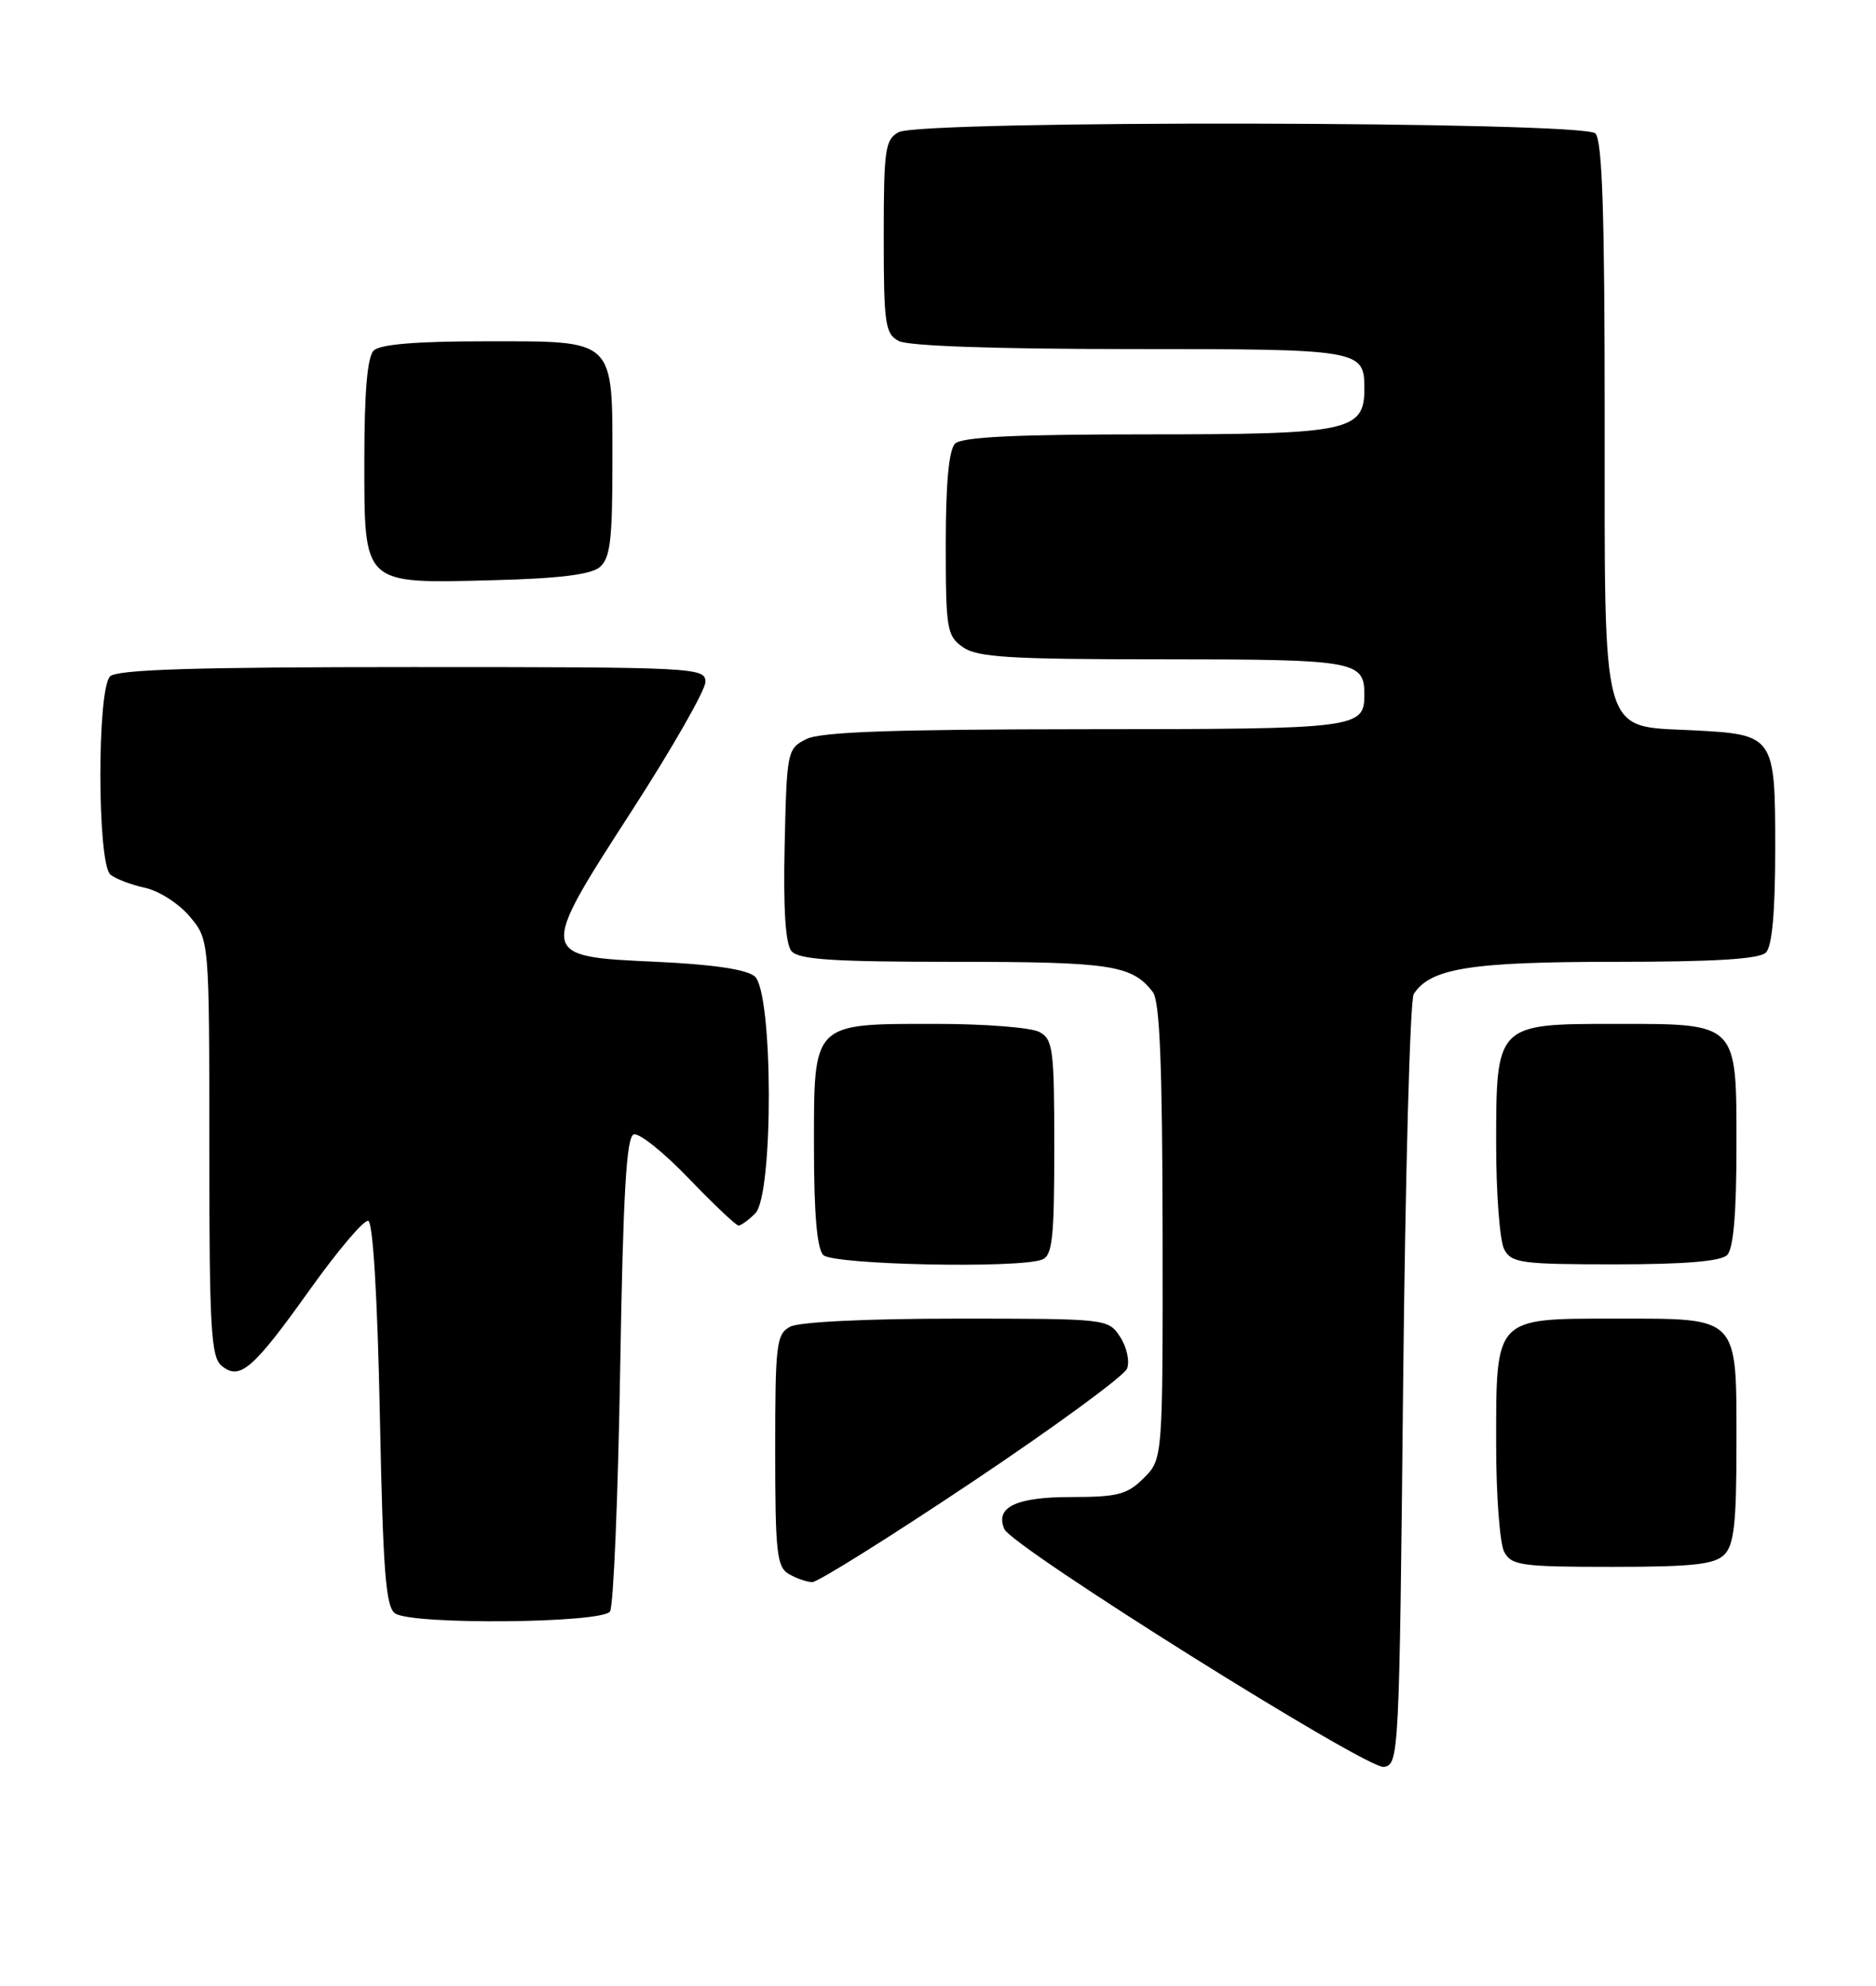 <?xml version="1.0" encoding="UTF-8" standalone="no"?>
<!DOCTYPE svg PUBLIC "-//W3C//DTD SVG 1.1//EN" "http://www.w3.org/Graphics/SVG/1.1/DTD/svg11.dtd" >
<svg xmlns="http://www.w3.org/2000/svg" xmlns:xlink="http://www.w3.org/1999/xlink" version="1.1" viewBox="0 0 242 256">
 <g >
 <path fill="currentColor"
d=" M 181.00 178.50 C 181.28 151.55 181.89 128.89 182.37 128.15 C 184.51 124.83 189.68 124.00 208.27 124.00 C 221.19 124.00 226.95 123.65 227.80 122.80 C 228.60 122.00 229.00 117.56 229.00 109.42 C 229.00 94.82 228.91 94.69 218.35 94.15 C 206.40 93.55 207.00 95.69 207.00 53.57 C 207.00 27.55 206.69 18.09 205.80 17.20 C 204.22 15.62 118.86 15.47 115.93 17.04 C 114.18 17.97 114.00 19.23 114.00 30.50 C 114.00 41.77 114.18 43.03 115.93 43.96 C 117.13 44.61 128.44 45.00 145.73 45.00 C 175.64 45.00 176.00 45.06 176.00 50.14 C 176.00 55.58 174.01 56.00 147.98 56.00 C 130.97 56.00 124.07 56.33 123.20 57.20 C 122.40 58.00 122.00 62.34 122.00 70.14 C 122.00 81.14 122.14 81.98 124.22 83.44 C 126.08 84.75 130.30 85.00 150.02 85.00 C 174.78 85.00 176.00 85.21 176.00 89.50 C 176.00 93.91 175.32 94.00 140.05 94.01 C 115.04 94.03 105.86 94.35 104.00 95.29 C 101.56 96.52 101.49 96.86 101.22 108.89 C 101.03 117.12 101.32 121.68 102.09 122.61 C 103.01 123.71 107.38 124.00 123.19 124.00 C 143.34 124.00 146.03 124.41 148.72 127.91 C 149.61 129.08 149.94 137.34 149.97 158.80 C 150.00 188.09 150.00 188.09 147.55 190.55 C 145.41 192.68 144.18 193.00 138.17 193.00 C 131.06 193.00 128.35 194.30 129.55 197.12 C 130.54 199.43 176.30 228.10 178.50 227.79 C 180.46 227.51 180.51 226.55 181.00 178.50 Z  M 78.69 207.75 C 79.14 207.06 79.72 193.04 80.00 176.58 C 80.38 153.90 80.80 146.56 81.75 146.25 C 82.44 146.02 85.63 148.57 88.84 151.92 C 92.06 155.26 94.95 158.00 95.27 158.00 C 95.59 158.00 96.56 157.29 97.43 156.43 C 99.80 154.05 99.74 127.86 97.35 125.87 C 96.27 124.97 91.91 124.33 84.71 124.00 C 69.36 123.30 69.36 123.32 81.55 104.45 C 86.75 96.40 91.00 88.96 91.00 87.91 C 91.00 86.06 89.72 86.00 53.20 86.00 C 25.13 86.00 15.09 86.31 14.20 87.20 C 12.50 88.90 12.54 111.39 14.25 112.76 C 14.94 113.32 16.95 114.08 18.72 114.46 C 20.50 114.84 23.08 116.50 24.47 118.15 C 27.00 121.15 27.00 121.15 27.00 147.95 C 27.00 171.19 27.21 174.93 28.58 176.07 C 30.93 178.02 32.63 176.55 40.00 166.22 C 43.58 161.21 46.95 157.24 47.50 157.39 C 48.11 157.56 48.69 167.18 49.00 182.37 C 49.41 202.86 49.76 207.24 51.00 208.02 C 53.35 209.50 77.71 209.27 78.69 207.75 Z  M 125.38 191.08 C 136.02 183.97 145.02 177.38 145.39 176.44 C 145.75 175.49 145.35 173.66 144.50 172.36 C 142.96 170.01 142.84 170.00 123.41 170.00 C 111.85 170.00 103.08 170.42 101.93 171.04 C 100.15 171.99 100.00 173.26 100.00 186.99 C 100.00 200.14 100.21 202.02 101.75 202.92 C 102.71 203.48 104.07 203.95 104.77 203.97 C 105.47 203.99 114.74 198.19 125.38 191.08 Z  M 222.43 200.43 C 223.69 199.17 224.00 196.38 224.00 186.26 C 224.00 169.51 224.47 170.00 208.40 170.00 C 192.71 170.00 193.00 169.69 193.00 186.29 C 193.00 192.80 193.47 199.00 194.04 200.07 C 194.98 201.82 196.24 202.00 207.96 202.00 C 218.35 202.00 221.16 201.69 222.43 200.43 Z  M 134.42 162.39 C 135.76 161.88 136.00 159.64 136.00 147.93 C 136.00 135.25 135.84 133.98 134.07 133.04 C 133.00 132.47 127.03 132.00 120.79 132.00 C 104.70 132.00 105.00 131.70 105.00 147.86 C 105.00 156.43 105.39 160.99 106.20 161.80 C 107.46 163.06 131.36 163.56 134.42 162.39 Z  M 222.80 161.80 C 223.61 160.99 224.00 156.43 224.00 147.86 C 224.00 131.71 224.29 132.00 208.28 132.00 C 193.02 132.00 193.00 132.02 193.00 147.57 C 193.00 153.93 193.47 160.00 194.04 161.07 C 194.98 162.83 196.24 163.00 208.34 163.00 C 217.32 163.00 221.99 162.61 222.80 161.80 Z  M 77.35 73.13 C 78.72 71.99 79.00 69.68 79.00 59.71 C 79.00 43.49 79.53 44.00 62.55 44.00 C 53.65 44.00 49.01 44.39 48.20 45.20 C 47.39 46.01 47.00 50.57 47.00 59.14 C 47.00 75.57 46.64 75.23 63.60 74.80 C 72.01 74.59 76.20 74.08 77.35 73.13 Z "/>
</g>
</svg>